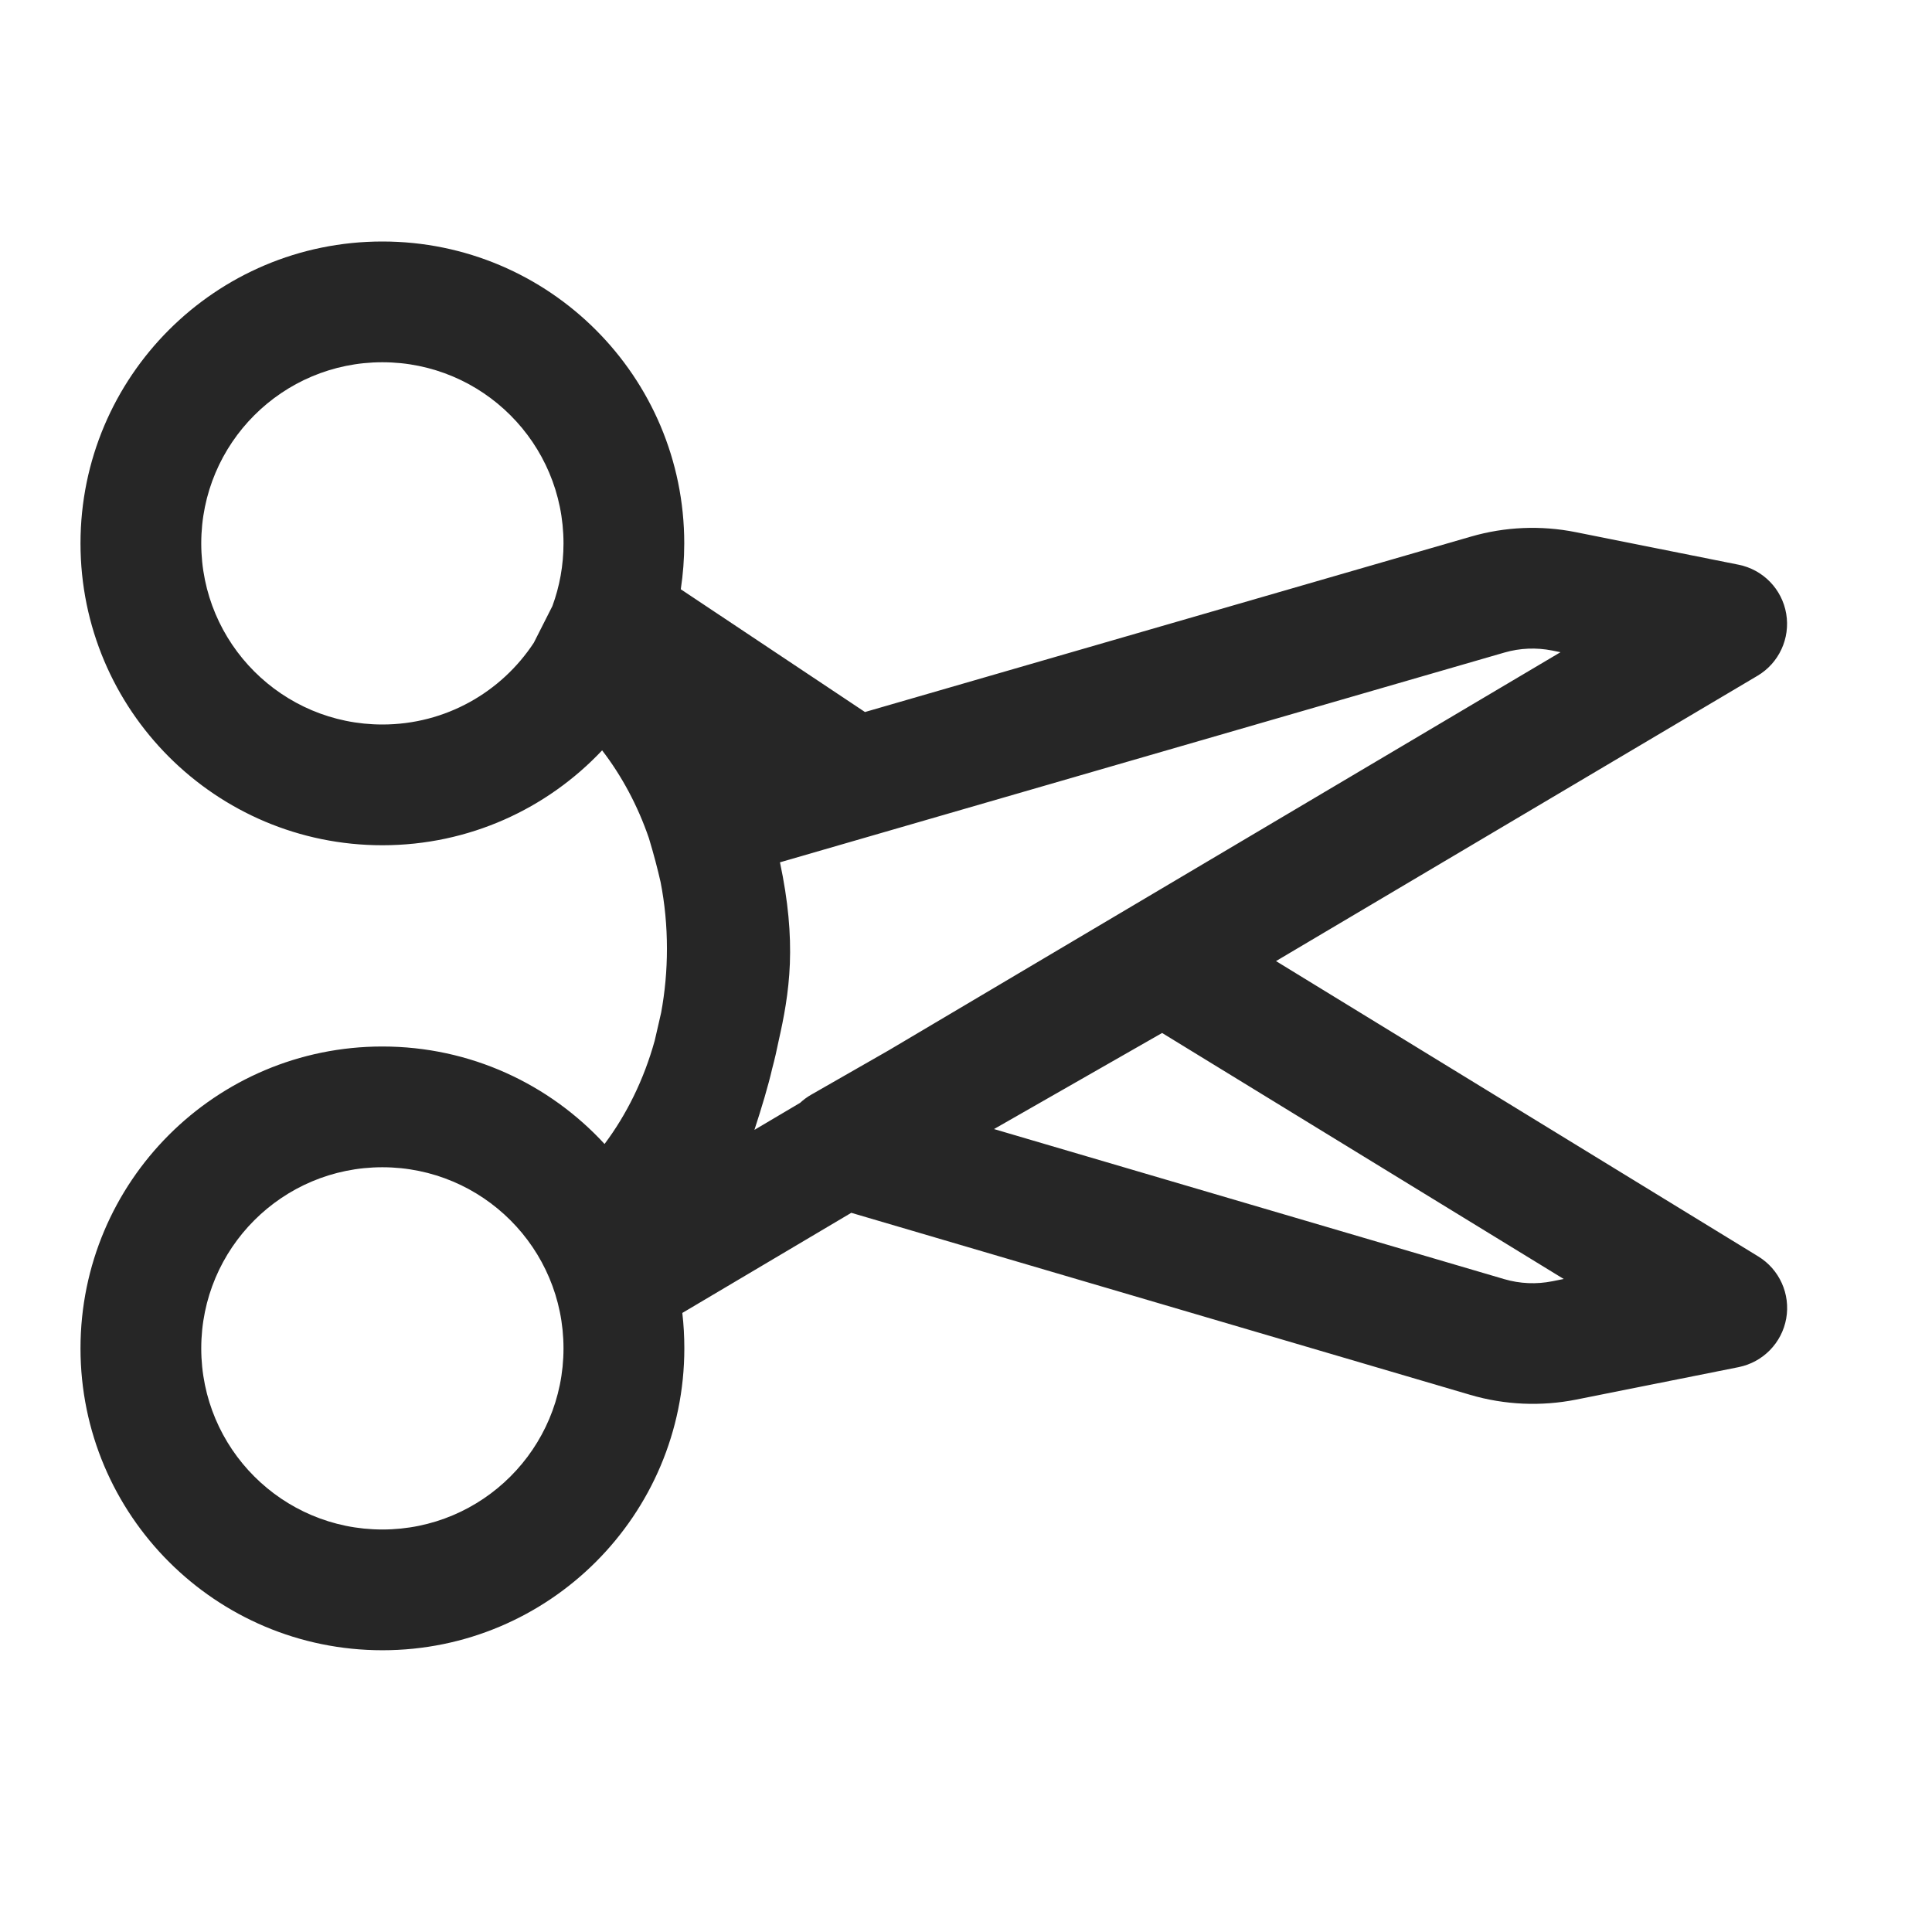 <svg xmlns="http://www.w3.org/2000/svg" width="24" height="24" fill="none" viewBox="0 0 24 24"><path fill="#262626" fill-rule="evenodd" d="M4.75 4.5C3.507 4.5 2.5 5.507 2.5 6.75S3.507 9 4.75 9c.785 0 1.478-.402 1.881-1.015l.231-.456C6.951 7.287 7 7.025 7 6.75 7 5.507 5.993 4.5 4.75 4.5Zm2.73 4.821C6.797 10.046 5.827 10.5 4.75 10.5 2.679 10.5 1 8.821 1 6.75 1 4.679 2.679 3 4.75 3 6.821 3 8.5 4.679 8.5 6.75c0 .194-.015.384-.043.57l2.288 1.525 7.527-2.179c.424-.123.871-.142 1.304-.055l2.021.404c.305.061.54.303.592.609.052.306-.09.613-.357.771l-5.981 3.544 5.991 3.669c.263.161.401.467.347.771-.054.304-.289.543-.591.604l-2.017.403c-.437.087-.888.067-1.315-.058l-7.691-2.262-2.099 1.244c.017.144.025.291.025.44 0 2.071-1.679 3.75-3.75 3.75C2.679 20.5 1 18.821 1 16.75S2.679 13 4.75 13c1.092 0 2.075.467 2.76 1.211.274-.366.489-.8.623-1.284.017-.074.033-.143.048-.208.011-.049.022-.095.032-.14.047-.254.072-.52.072-.794 0-.286-.027-.563-.079-.828-.037-.163-.084-.343-.145-.545-.14-.408-.339-.776-.582-1.092Zm1.892 4.714c.092-.282.172-.55.22-.759.031-.116.058-.234.082-.353.062-.274.124-.59.138-.952.014-.369-.02-.774-.123-1.259l9-2.606c.193-.056.396-.064.593-.025l.103.021-8.346 4.946-.961.55c-.051.029-.097.063-.139.102l-.566.335Zm2.977-.009 6.338 1.864c.194.057.399.066.598.026l.14-.028-4.989-3.056-2.087 1.193ZM4.75 14.5c-1.243 0-2.25 1.007-2.25 2.25S3.507 19 4.75 19 7 17.993 7 16.75 5.993 14.5 4.75 14.5Z" clip-rule="evenodd"/></svg>